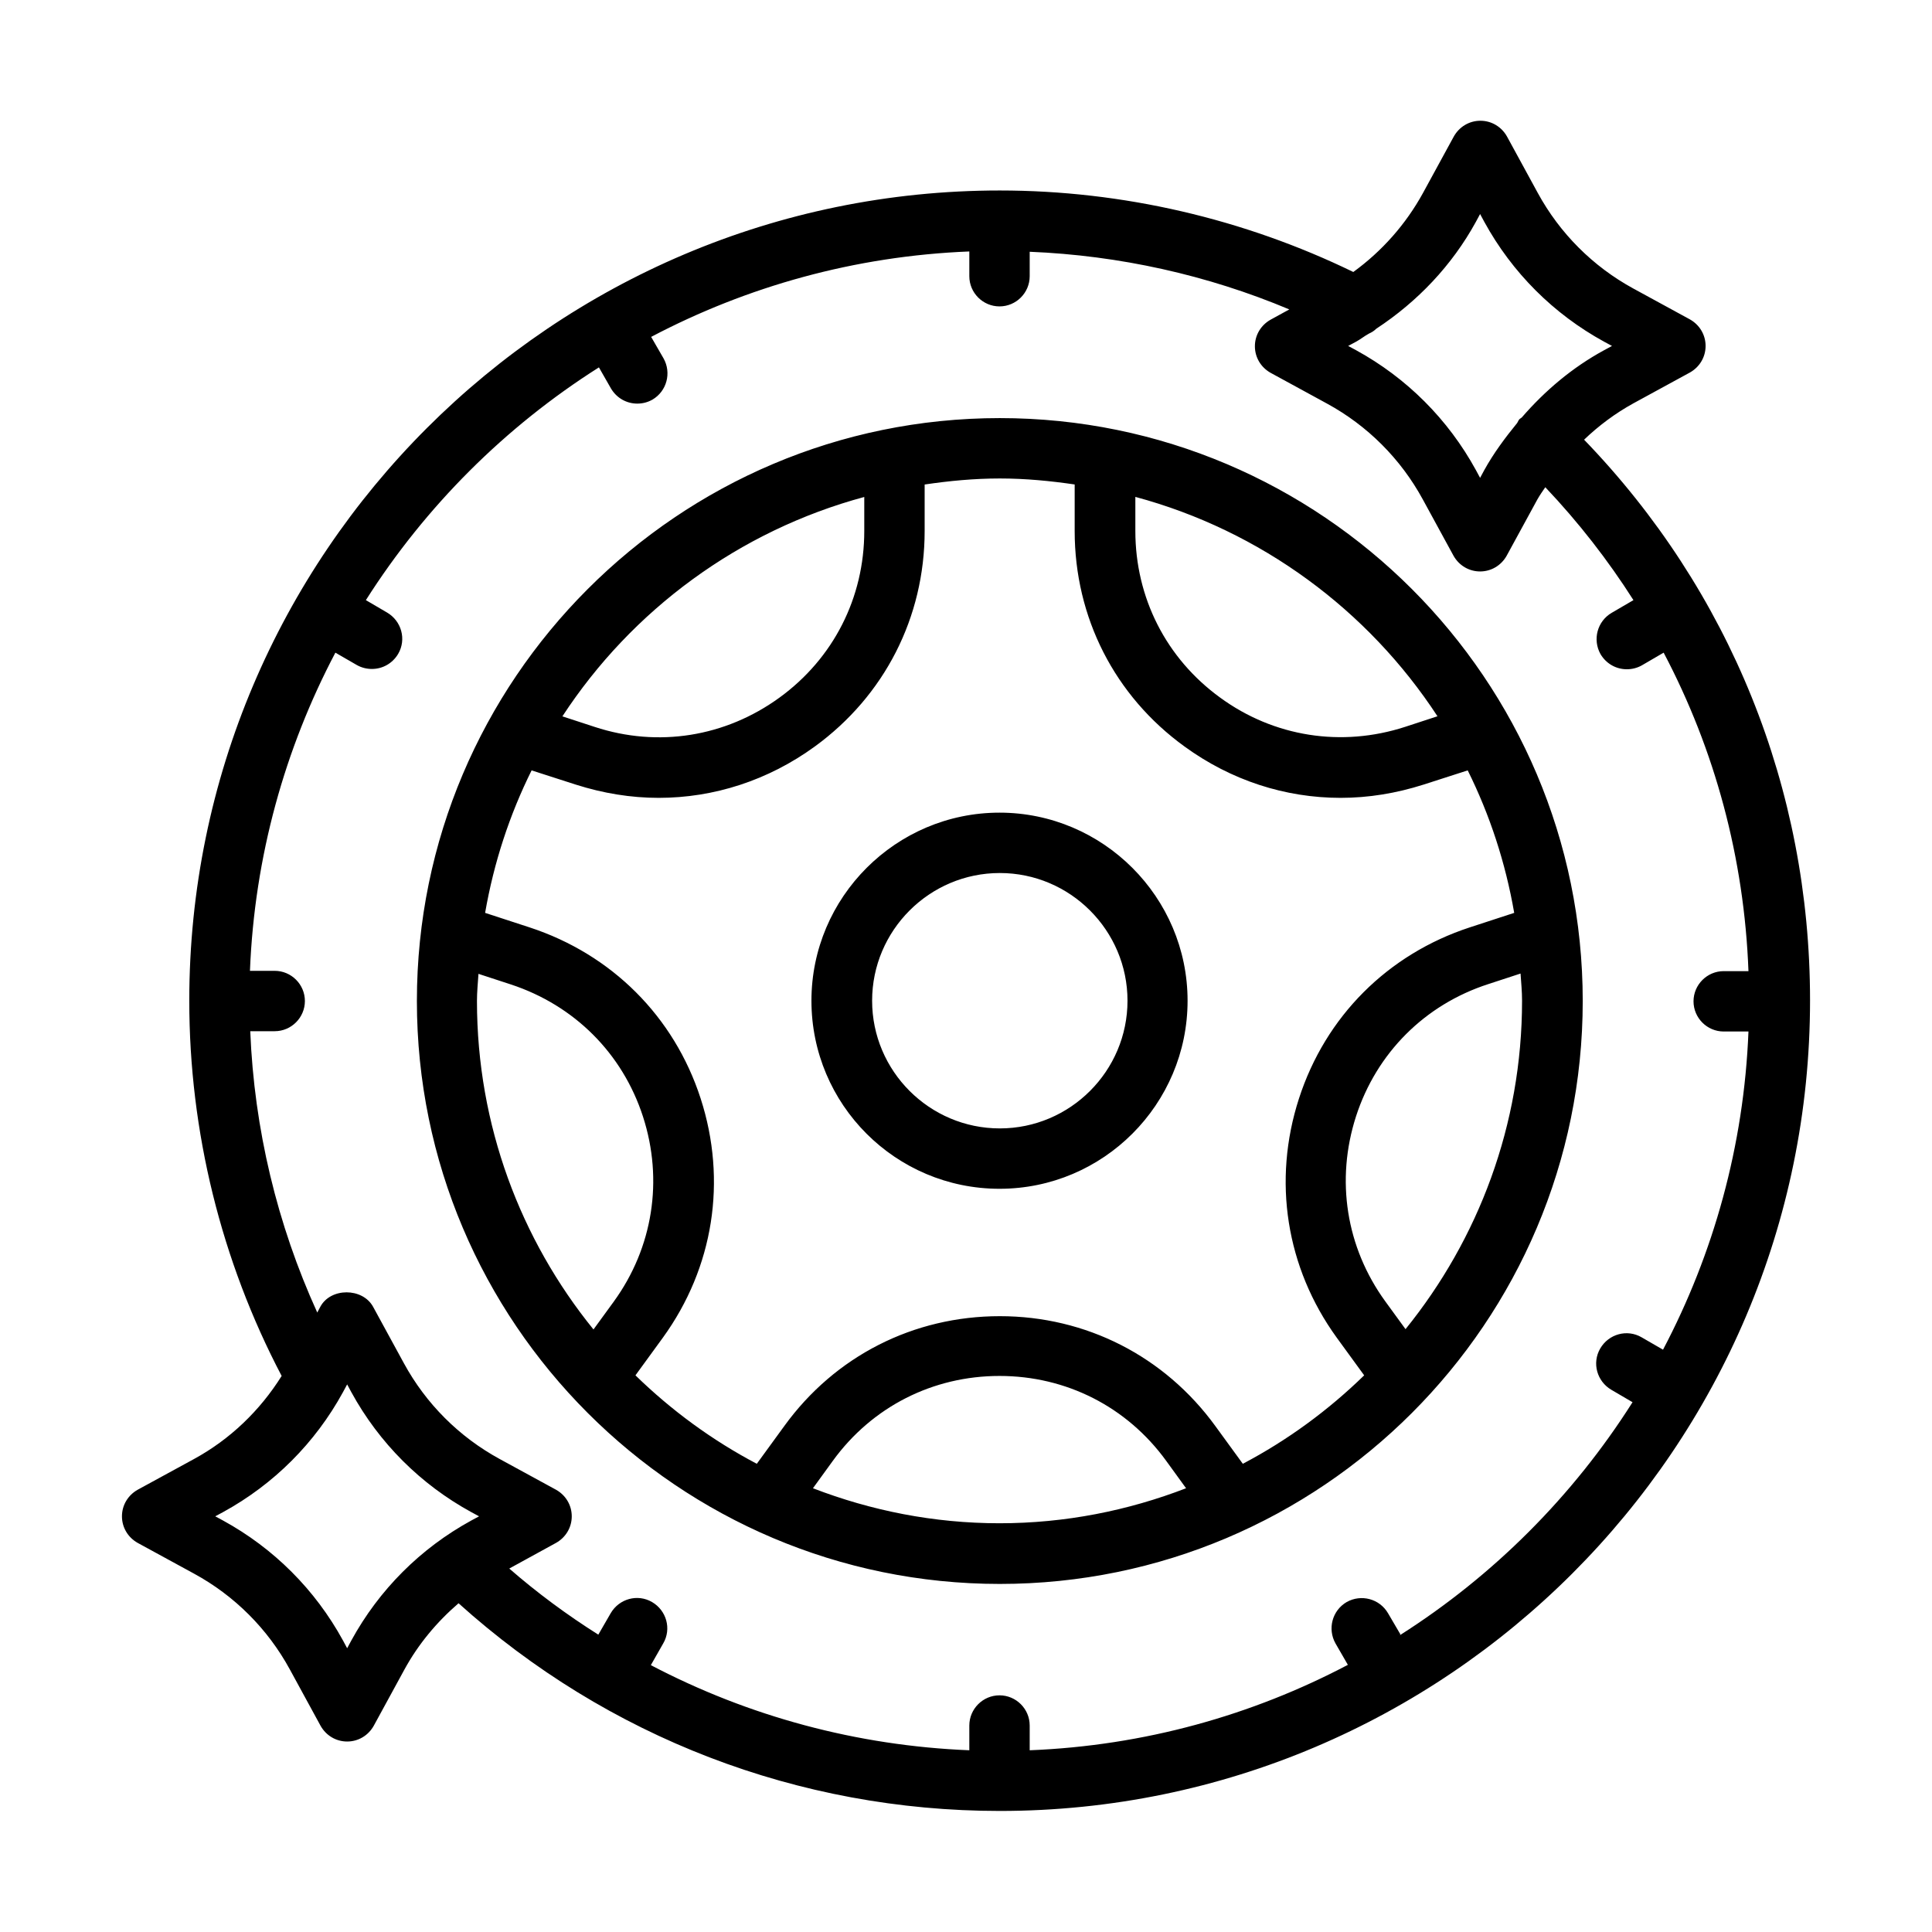 <?xml version="1.0" encoding="UTF-8"?><svg id="Line" xmlns="http://www.w3.org/2000/svg" viewBox="0 0 64 64"><defs><style>.cls-1{stroke-width:0px;}</style></defs><path class="cls-1" d="M52.47,14.57c.49-.47,1.04-.88,1.64-1.21l1.87-1.02c.32-.18.52-.51.52-.88s-.2-.7-.52-.88l-1.87-1.02c-1.34-.73-2.44-1.83-3.17-3.17l-1.02-1.87c-.18-.32-.51-.52-.88-.52s-.7.2-.88.52l-1.02,1.87c-.57,1.04-1.36,1.93-2.31,2.62-3.62-1.76-7.65-2.7-11.71-2.7-14.81,0-26.85,12.04-26.85,26.84,0,4.34,1.06,8.62,3.06,12.43-.72,1.15-1.71,2.1-2.9,2.75l-1.87,1.02c-.32.18-.52.51-.52.88s.2.7.52.88l1.87,1.02c1.34.73,2.44,1.83,3.17,3.17l1.02,1.87c.18.32.51.52.88.52s.7-.2.88-.52l1.02-1.87c.46-.84,1.07-1.57,1.79-2.19,4.93,4.44,11.26,6.88,17.93,6.88,14.8,0,26.84-12.04,26.84-26.85,0-7.02-2.66-13.58-7.49-18.58ZM48.89,7.35l.14-.26.14.26c.92,1.68,2.29,3.05,3.97,3.97l.26.14-.26.14c-1.05.57-1.96,1.34-2.73,2.23-.02.02-.05.03-.07.05-.04.04-.05.08-.08.13-.4.49-.78,1-1.09,1.56l-.14.26-.14-.26c-.92-1.68-2.29-3.05-3.97-3.97l-.26-.14.26-.14c.15-.08.28-.19.43-.27.09-.04.17-.09.24-.16,1.37-.9,2.51-2.1,3.3-3.54ZM11.64,54.34l-.14.26-.14-.26c-.92-1.68-2.29-3.05-3.97-3.97l-.26-.14.26-.14c1.68-.92,3.05-2.29,3.97-3.97l.14-.26.14.26c.92,1.68,2.29,3.05,3.97,3.97l.26.14-.26.14c-1.68.92-3.05,2.29-3.97,3.97ZM46.39,54.14l-.41-.7c-.28-.48-.89-.64-1.37-.37-.48.28-.64.89-.37,1.37l.41.71c-3.17,1.67-6.75,2.68-10.54,2.83v-.82c0-.55-.45-1-1-1s-1,.45-1,1v.82c-3.72-.15-7.31-1.12-10.55-2.82l.41-.72c.28-.48.11-1.09-.37-1.37-.48-.28-1.09-.11-1.37.37l-.41.71c-1.03-.65-2.02-1.38-2.95-2.19l1.55-.85c.32-.18.52-.51.52-.88s-.2-.7-.52-.88l-1.87-1.02c-1.34-.73-2.44-1.83-3.17-3.17l-1.02-1.87c-.35-.64-1.41-.64-1.75,0l-.1.19c-1.33-2.92-2.09-6.09-2.22-9.32h.81c.55,0,1-.45,1-1s-.45-1-1-1h-.82c.15-3.79,1.16-7.37,2.83-10.54l.71.41c.16.09.33.13.5.13.35,0,.68-.18.87-.5.28-.48.11-1.09-.37-1.37l-.7-.41c1.97-3.1,4.61-5.74,7.72-7.71l.4.7c.19.32.52.5.87.5.17,0,.34-.04.5-.13.48-.28.64-.89.37-1.37l-.41-.71c3.17-1.67,6.75-2.68,10.54-2.83v.82c0,.55.45,1,1,1s1-.45,1-1v-.81c2.96.12,5.89.77,8.6,1.91l-.62.34c-.32.18-.52.51-.52.88s.2.7.52.88l1.87,1.02c1.34.73,2.44,1.83,3.17,3.17l1.02,1.87c.18.32.51.52.88.52s.7-.2.88-.52l1.02-1.87c.08-.14.17-.27.26-.4,1.1,1.16,2.08,2.42,2.92,3.74l-.72.42c-.48.28-.64.89-.37,1.37.19.32.52.5.87.5.17,0,.34-.04.5-.13l.72-.42c1.7,3.22,2.67,6.81,2.81,10.55h-.82c-.55,0-1,.45-1,1s.45,1,1,1h.82c-.15,3.79-1.16,7.37-2.83,10.54l-.71-.41c-.48-.28-1.09-.11-1.37.37-.28.48-.11,1.09.37,1.37l.7.41c-1.97,3.11-4.61,5.75-7.71,7.72ZM33.12,13.85c-10.65,0-19.31,8.66-19.31,19.31s8.66,19.31,19.31,19.31,19.31-8.66,19.31-19.31-8.66-19.31-19.31-19.31ZM47.61,23.73l-1.07.35c-2.1.68-4.34.33-6.12-.97-1.79-1.3-2.81-3.31-2.81-5.52v-1.13c4.16,1.12,7.71,3.75,10.01,7.27ZM35.6,16.05v1.54c0,2.86,1.32,5.46,3.64,7.14,1.54,1.12,3.33,1.7,5.17,1.7.92,0,1.84-.15,2.75-.44l1.46-.47c.73,1.47,1.25,3.05,1.54,4.72l-1.47.48c-2.72.89-4.78,2.95-5.66,5.67-.88,2.72-.43,5.6,1.25,7.92l.91,1.25c-1.19,1.16-2.54,2.15-4.02,2.93l-.91-1.25c-1.68-2.31-4.28-3.64-7.14-3.64s-5.46,1.32-7.14,3.64l-.91,1.25c-1.48-.78-2.83-1.77-4.02-2.93l.91-1.25c1.68-2.32,2.13-5.2,1.25-7.92-.88-2.72-2.95-4.78-5.67-5.67l-1.47-.48c.29-1.67.81-3.25,1.54-4.72l1.46.47c.91.29,1.83.44,2.75.44,1.83,0,3.63-.58,5.17-1.7,2.31-1.68,3.64-4.28,3.64-7.14v-1.54c.81-.12,1.64-.2,2.49-.2s1.67.08,2.49.2ZM28.63,16.46v1.13c0,2.21-1.02,4.22-2.81,5.52-1.79,1.3-4.02,1.66-6.12.97l-1.07-.35c2.3-3.52,5.85-6.15,10.01-7.27ZM15.85,32.26l1.07.35c2.1.69,3.7,2.28,4.38,4.38.68,2.1.33,4.34-.97,6.13l-.67.92c-2.41-2.97-3.86-6.76-3.86-10.88,0-.3.03-.6.05-.9ZM26.93,49.3l.66-.91c1.3-1.79,3.31-2.81,5.52-2.81s4.22,1.02,5.52,2.81l.66.91c-1.92.74-4,1.16-6.18,1.16s-4.26-.42-6.18-1.16ZM46.56,44.03l-.67-.92c-1.3-1.79-1.65-4.02-.97-6.13.68-2.1,2.28-3.7,4.38-4.38l1.07-.35c.02.3.05.59.05.9,0,4.12-1.45,7.9-3.86,10.88ZM26.88,33.15c0,3.44,2.79,6.23,6.23,6.23s6.23-2.8,6.23-6.23-2.8-6.23-6.23-6.23-6.23,2.8-6.23,6.23ZM37.35,33.15c0,2.33-1.9,4.23-4.23,4.23s-4.23-1.9-4.23-4.23,1.9-4.23,4.23-4.23,4.23,1.9,4.23,4.23Z"/></svg>